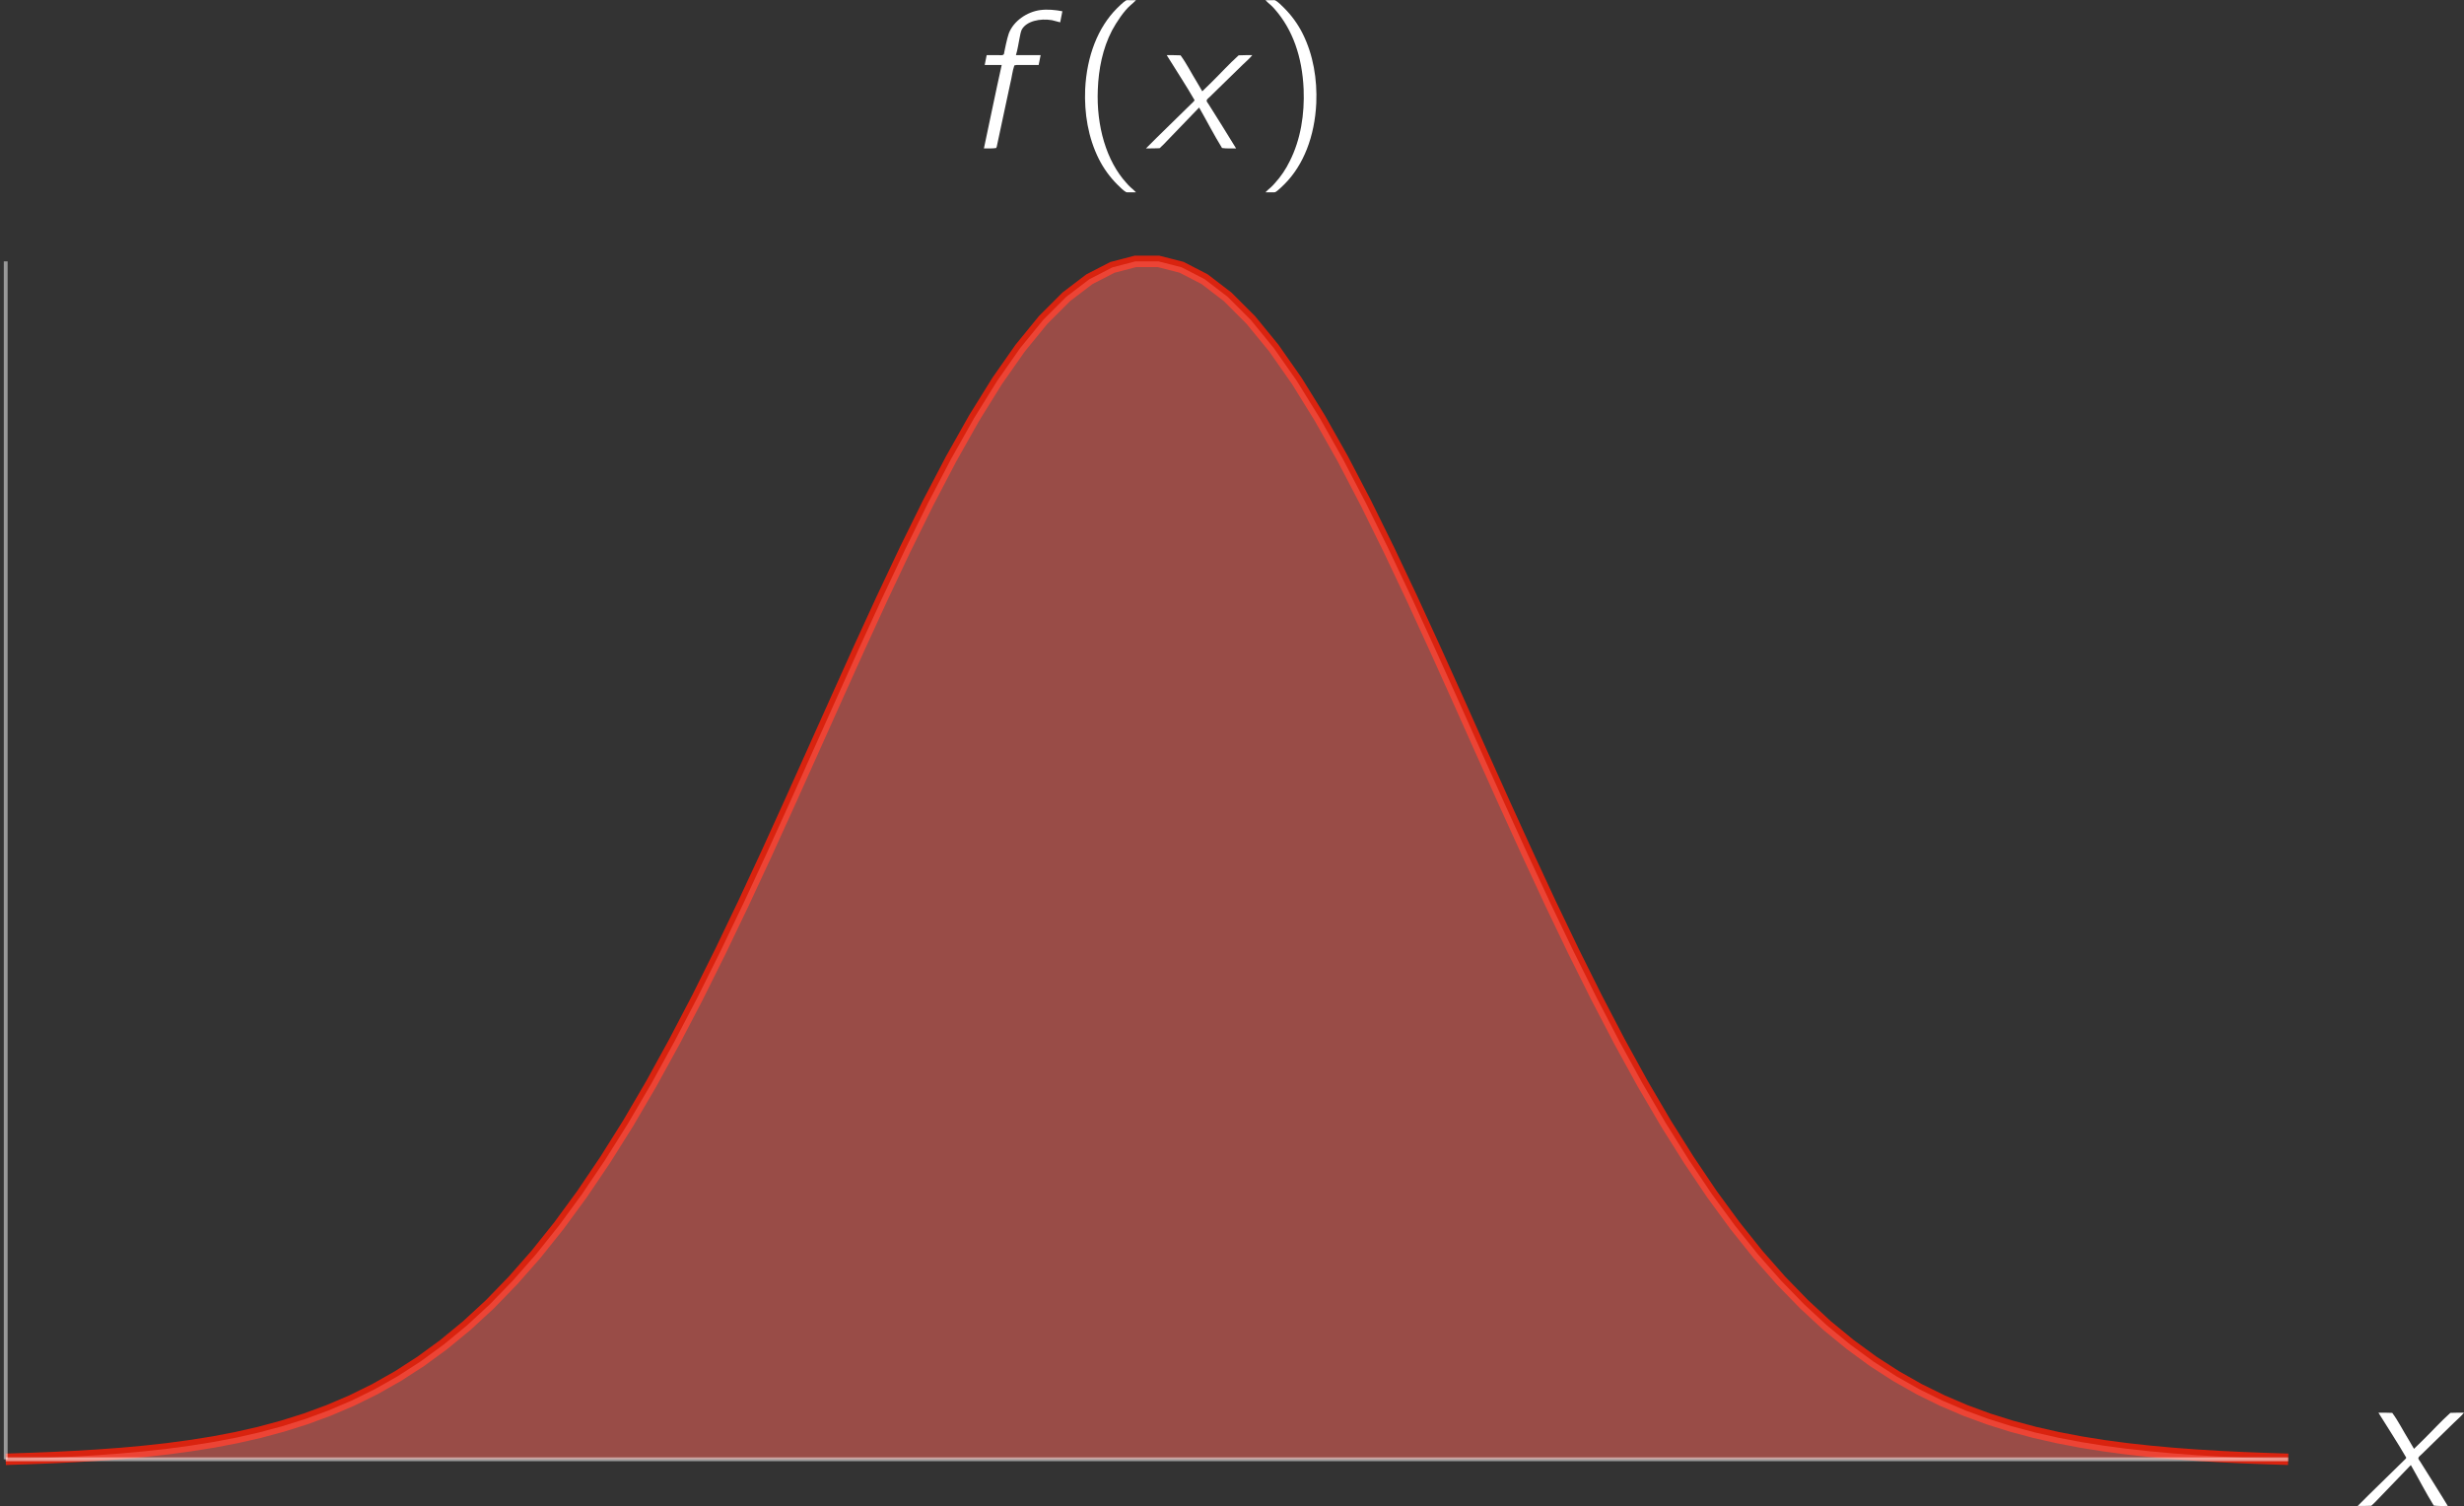 <?xml version='1.0' encoding='UTF-8'?>
<!-- This file was generated by dvisvgm 3.2.2 -->
<svg version='1.1' xmlns='http://www.w3.org/2000/svg' xmlns:xlink='http://www.w3.org/1999/xlink' width='2576.196pt' height='1574.732pt' viewBox='-293.985 -508.476 2576.196 1574.732'>
<rect x="-293.985" y="-508.476" width="2576.196" height="1574.732" fill="#333333" stroke="none"/>
<defs>
<path id='g0-102' d='M2.645-9.753L2.438-8.72H4.215C3.575-5.847 2.975-2.893 2.356 0C2.789 0 3.265 .021 3.637-.041L3.699-.186C4.153-2.397 4.649-4.546 5.104-6.757C5.269-7.377 5.331-8.1 5.538-8.678L5.744-8.72H8.079L8.286-9.753H5.703C5.889-10.352 5.971-10.992 6.095-11.592C6.157-11.881 6.199-12.191 6.323-12.439C6.819-13.307 8.203-13.617 9.463-13.41C9.753-13.348 10.042-13.245 10.331-13.183L10.559-14.34C9.815-14.484 9.009-14.567 8.244-14.464C6.86-14.278 5.455-13.327 4.959-12.026C4.773-11.53 4.484-10.063 4.484-10.063C4.484-9.98 4.463-9.835 4.38-9.794C4.277-9.711 4.029-9.753 3.905-9.753H2.645Z'/>
<path id='g0-120' d='M2.19-9.753C3.161-8.182 4.174-6.653 5.104-5.042L5.021-4.918L1.116-1.095L.021 0C.496 0 .992 0 1.446-.021L1.839-.393L5.579-4.277C6.385-2.872 7.129-1.405 7.976-.041C8.41 .021 8.947 0 9.443 0C9.174-.475 6.736-4.36 6.55-4.649C6.488-4.752 6.343-4.897 6.364-5.021C6.405-5.166 6.591-5.29 6.695-5.393L7.604-6.281L10.125-8.74C10.455-9.071 10.848-9.381 11.137-9.753C10.662-9.753 10.166-9.753 9.711-9.732C8.699-8.823 7.79-7.81 6.819-6.86L5.909-5.971L5.352-6.922C4.773-7.852 4.277-8.864 3.637-9.732C3.182-9.753 2.686-9.753 2.19-9.753Z'/>
<path id='g1-40' d='M7.067 4.587C6.901 4.401 6.695 4.236 6.509 4.071C6.343 3.926 6.199 3.761 6.054 3.595C3.988 1.322 2.913-2.314 3.079-6.178C3.161-8.286 3.575-10.435 4.566-12.336C5.021-13.183 5.806-14.381 6.509-14.98C6.695-15.146 6.901-15.311 7.067-15.497H6.385C6.281-15.497 6.137-15.518 6.033-15.476C5.786-15.352 5.166-14.732 5.083-14.65C3.099-12.666 1.922-9.67 1.756-6.178C1.653-3.678 2.066-1.136 3.182 1.095C3.678 2.087 4.339 2.996 5.124 3.781C5.331 3.988 5.786 4.442 6.033 4.566C6.137 4.608 6.281 4.587 6.385 4.587H7.067Z'/>
<path id='g1-41' d='M1.033-15.497C1.198-15.311 1.405-15.146 1.591-14.98C1.756-14.836 1.901-14.67 2.046-14.505C3.843-12.439 4.876-9.629 5.021-6.178C5.124-3.616 4.732-.95 3.554 1.364C3.161 2.17 2.645 2.934 2.046 3.595C1.901 3.761 1.756 3.926 1.591 4.071C1.405 4.236 1.198 4.401 1.033 4.587H1.715C1.818 4.587 1.963 4.608 2.066 4.566C2.314 4.442 2.934 3.823 3.017 3.74C5 1.756 6.178-1.24 6.343-4.732C6.447-7.232 6.033-9.773 4.918-12.005C4.422-12.997 3.761-13.906 2.975-14.691C2.769-14.898 2.314-15.352 2.066-15.476C1.963-15.518 1.818-15.497 1.715-15.497H1.033Z'/>
</defs>
<g id='page1' transform='matrix(10 0 0 10 0 0)'>
<path d='M-28.801 101.726L-26.391 101.648L-23.98 101.554L-21.57 101.437L-19.16 101.289L-16.746 101.113L-14.336 100.894L-11.926 100.629L-9.516 100.304L-7.105 99.922L-4.695 99.461L-2.285 98.914L.125 98.265L2.535 97.507L4.945 96.621L7.356 95.593L9.77 94.406L12.18 93.043L14.59 91.488L17 89.726L19.41 87.742L21.82 85.519L24.23 83.035L26.641 80.297L29.051 77.281L31.461 73.992L33.871 70.425L36.285 66.582L38.695 62.461L41.105 58.074L43.516 53.457L45.926 48.617L48.336 43.593L50.746 38.406L53.156 33.105L55.566 27.742L57.977 22.367L60.387 17.015L62.797 11.765L65.211 6.652L67.621 1.765L70.031-2.844L72.442-7.125L74.852-11.008L77.262-14.449L79.672-17.403L82.082-19.813L84.493-21.649L86.903-22.891L89.313-23.52H91.727L94.137-22.903L96.547-21.66L98.957-19.813L101.368-17.403L103.778-14.461L106.188-11.02L108.598-7.125L111.008-2.856L113.418 1.765L115.828 6.652L118.243 11.75L120.653 17.004L123.063 22.351L125.473 27.742L127.883 33.105L130.293 38.394L132.703 43.582L135.114 48.605L137.524 53.441L139.934 58.066L142.344 62.449L144.754 66.566L147.168 70.41L149.578 73.992L151.989 77.281L154.399 80.297L156.809 83.035L159.219 85.511L161.629 87.742L164.039 89.722L166.45 91.488L168.86 93.039L171.27 94.402L173.684 95.59L176.094 96.621L178.504 97.507L180.914 98.265L183.325 98.91L185.735 99.457L188.145 99.918L190.555 100.304L192.965 100.625L195.375 100.89L197.786 101.109L200.2 101.289L202.61 101.437L205.02 101.554L207.43 101.648L209.84 101.726' stroke='#d9230f' fill='none' stroke-width='1.196' stroke-miterlimit='10'/>
<path d='M-28.801 101.726L-26.391 101.648L-23.981 101.554L-21.57 101.437L-19.16 101.289L-16.746 101.113L-14.336 100.894L-11.926 100.629L-9.516 100.304L-7.106 99.922L-4.695 99.461L-2.285 98.914L.125 98.265L2.535 97.508L4.945 96.621L7.355 95.594L9.77 94.406L12.18 93.043L14.59 91.488L17 89.726L19.41 87.742L21.82 85.519L24.23 83.035L26.641 80.297L29.051 77.281L31.461 73.992L33.871 70.426L36.285 66.582L38.695 62.461L41.105 58.074L43.516 53.457L45.926 48.617L48.336 43.593L50.746 38.406L53.156 33.105L55.566 27.742L57.977 22.367L60.387 17.015L62.797 11.765L65.211 6.652L67.621 1.765L70.031-2.844L72.442-7.125L74.852-11.008L77.262-14.449L79.672-17.403L82.082-19.813L84.493-21.649L86.903-22.891L89.313-23.52H91.727L94.137-22.903L96.547-21.66L98.957-19.813L101.368-17.403L103.778-14.461L106.188-11.02L108.598-7.125L111.008-2.856L113.418 1.765L115.828 6.652L118.243 11.75L120.653 17.004L123.063 22.351L125.473 27.742L127.883 33.105L130.293 38.394L132.703 43.582L135.114 48.605L137.524 53.441L139.934 58.066L142.344 62.449L144.754 66.566L147.168 70.41L149.578 73.992L151.989 77.281L154.399 80.297L156.809 83.035L159.219 85.511L161.629 87.742L164.039 89.722L166.45 91.488L168.86 93.039L171.27 94.402L173.684 95.59L176.094 96.621L178.504 97.508L180.914 98.265L183.325 98.91L185.735 99.457L188.145 99.918L190.555 100.304L192.965 100.625L195.375 100.89L197.786 101.109L200.2 101.289L202.61 101.437L205.02 101.554L207.43 101.648L209.84 101.726H-28.801Z' fill='#ff665c' fill-opacity='.5'/>
<path d='M-28.801 101.726H209.84' stroke='#fff' fill='none' stroke-width='.399' stroke-miterlimit='10' stroke-opacity='.5'/>
<path d='M-28.801 101.726V-23.52' stroke='#fff' fill='none' stroke-width='.399' stroke-miterlimit='10' stroke-opacity='.5'/>
<g fill='#fff' transform='matrix(1 0 0 1 245.287 16.759)'>
<use x='-28.203' y='89.846' xlink:href='#g0-120'/>
</g>
<g fill='#fff' transform='matrix(1 0 0 1 99.32 -125.176)'>
<use x='-28.203' y='89.846' xlink:href='#g0-102'/>
<use x='-17.017' y='89.846' xlink:href='#g1-40'/>
<use x='-8.924' y='89.846' xlink:href='#g0-120'/>
<use x='2.56' y='89.846' xlink:href='#g1-41'/>
</g>
</g>
</svg>